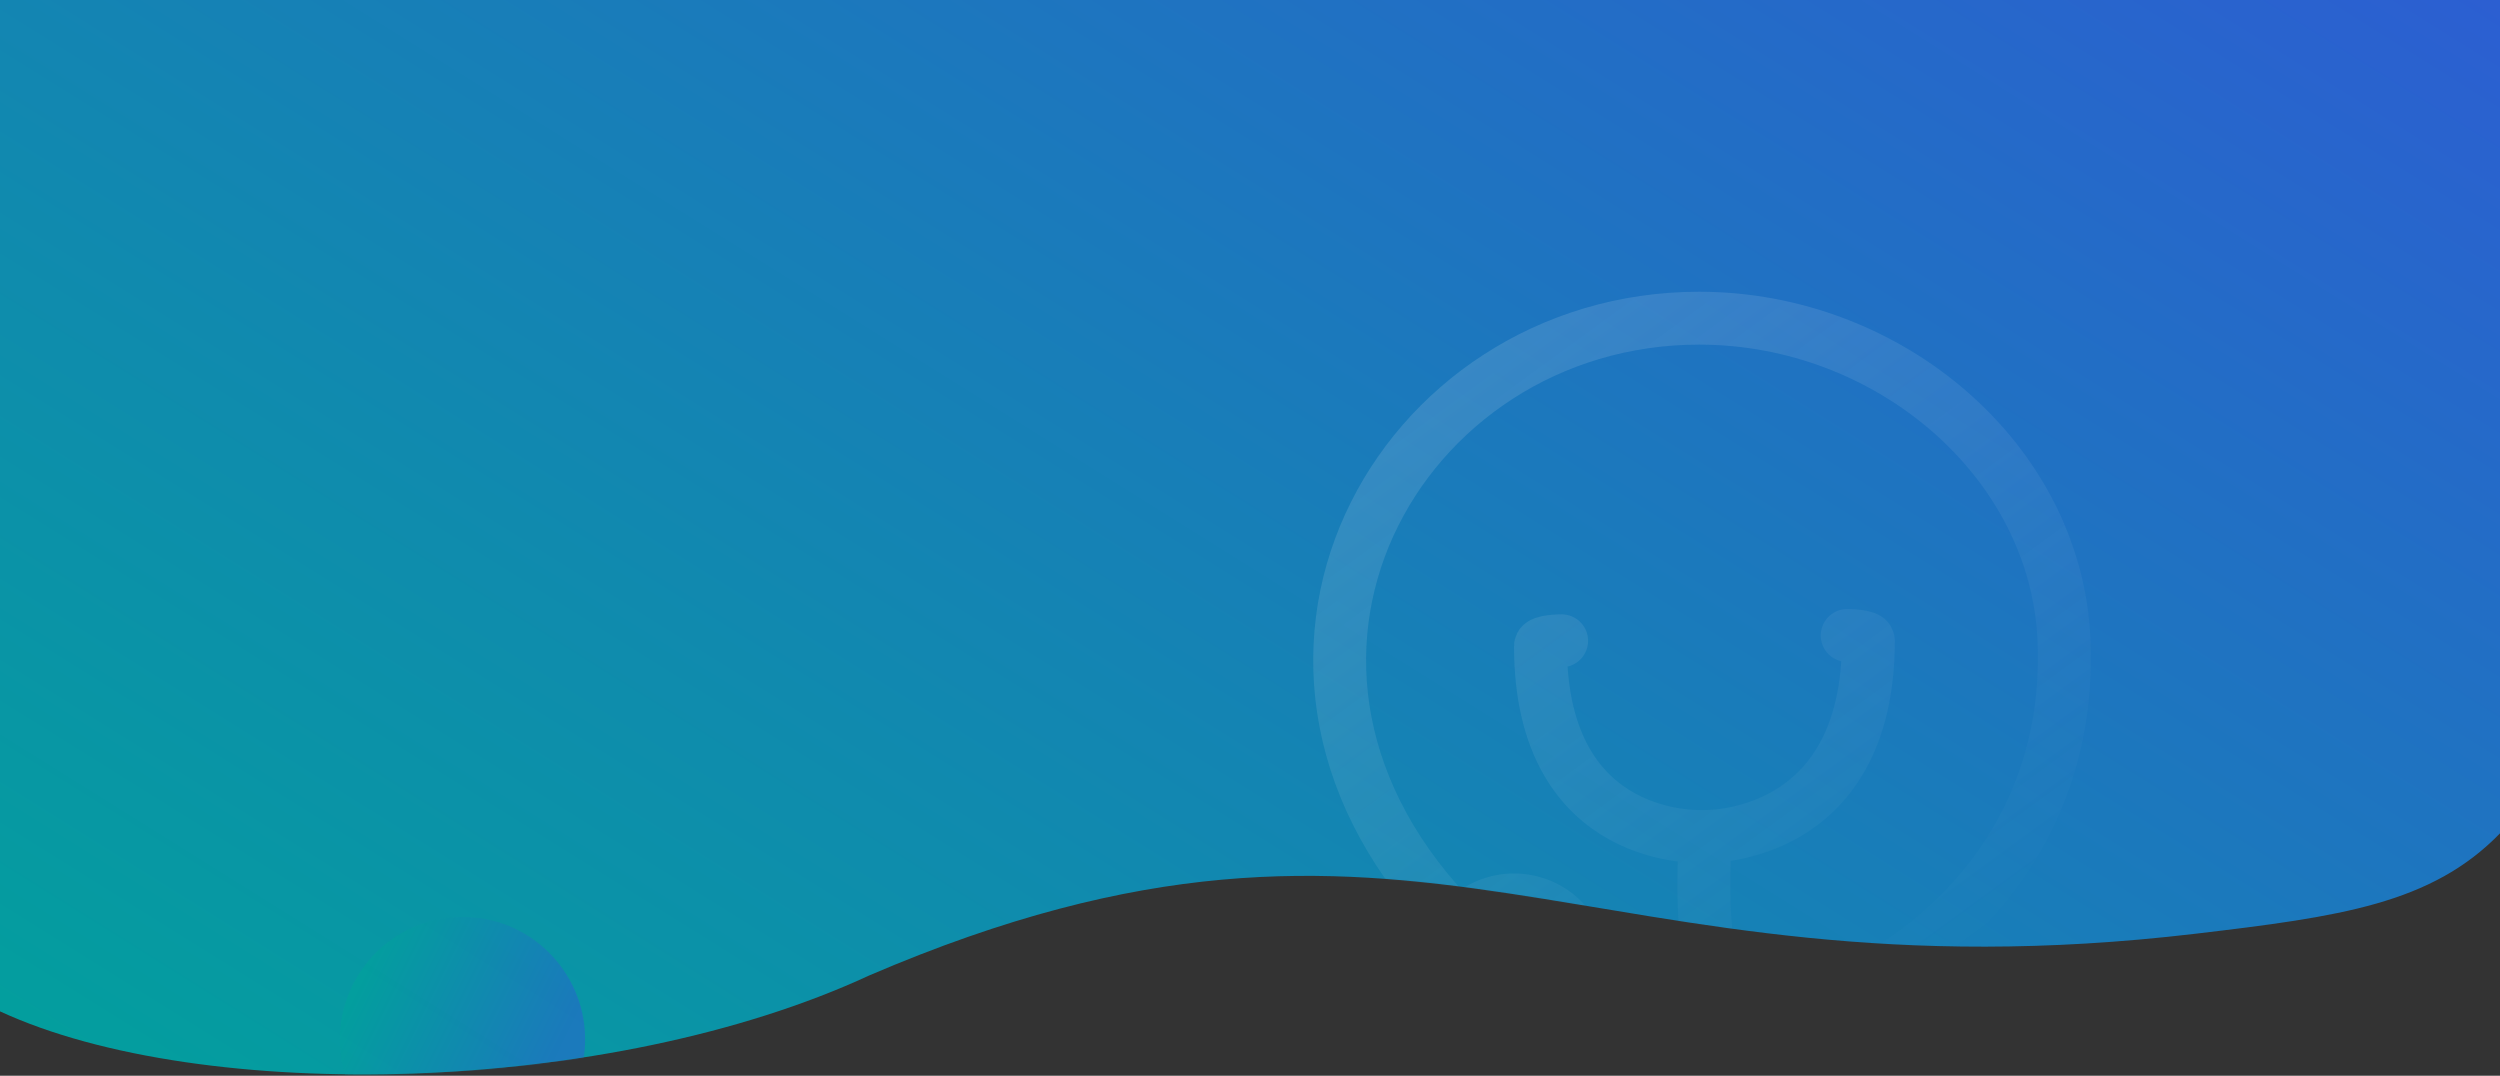 <svg width="1980" height="852" viewBox="0 0 1980 852" fill="none" xmlns="http://www.w3.org/2000/svg">
<rect x="0" y="0" width="1980" height="852" fill="#333333" stroke="none"/>
<g clip-path="url(#clip0)">
<path d="M3.58831e-05 0L1980 0.001C1980 0.001 1980 376.758 1980 660C1925.61 715.998 1853 726 1739 739.5C1253.83 796.954 1123.24 585.83 688.424 772.561C483.064 867.741 160 875 1.46812e-05 801C-5.80385e-05 680.265 0 672 0 672L3.58831e-05 0Z" fill="url(#paint0_linear)"/>
<mask id="mask0" mask-type="alpha" maskUnits="userSpaceOnUse" x="0" y="0" width="1981" height="851">
<path d="M3.58831e-05 0L1980 0.001C1980 0.001 1980 376.758 1980 660C1925.61 715.998 1853 726 1739 739.5C1253.83 796.954 1123.24 585.83 688.424 772.561C483.064 867.741 160 875 1.46812e-05 801C-5.80385e-05 680.265 0 672 0 672L3.58831e-05 0Z" fill="url(#paint1_linear)"/>
</mask>
<g mask="url(#mask0)">
<circle opacity="0.5" cx="366.302" cy="823.302" r="97.108" transform="rotate(1.888 366.302 823.302)" fill="url(#paint2_linear)"/>
<path opacity="0.3" d="M1156.2 733.678C950.96 528.441 1106.97 252 1345.71 252C1496.5 252 1628.92 365.208 1634.72 507.499C1643.1 712.736 1458.8 804.884 1400.16 800.695C1341.53 796.506 1349.9 716.924 1349.9 662.473M1349.9 662.473C1349.9 662.473 1479.75 666.662 1479.75 507.499C1479.75 503.31 1462.99 503.31 1462.99 503.31M1349.9 662.473C1349.9 662.473 1220.06 670.85 1220.06 511.687C1220.06 507.499 1236.82 507.499 1236.82 507.499M1253.57 767.186C1253.57 797.259 1229.19 821.637 1199.12 821.637C1169.05 821.637 1144.67 797.259 1144.67 767.186C1144.67 737.114 1169.05 712.736 1199.12 712.736C1229.19 712.736 1253.57 737.114 1253.57 767.186Z" stroke="url(#paint3_linear)" stroke-width="41.885" stroke-linecap="round" stroke-linejoin="round"/>
</g>
</g>
<defs>
<linearGradient id="paint0_linear" x1="1513.98" y1="-350.417" x2="501.311" y2="1270.29" gradientUnits="userSpaceOnUse">
<stop stop-color="#2D5DD3"/>
<stop offset="1" stop-color="#00A39A"/>
</linearGradient>
<linearGradient id="paint1_linear" x1="1502.5" y1="-371.001" x2="522.514" y2="1226.29" gradientUnits="userSpaceOnUse">
<stop stop-color="#2D5DD3"/>
<stop offset="1" stop-color="#00A39A"/>
</linearGradient>
<linearGradient id="paint2_linear" x1="459.884" y1="791.684" x2="311.49" y2="723.793" gradientUnits="userSpaceOnUse">
<stop stop-color="#2D5DD3"/>
<stop offset="1" stop-color="#00A39A"/>
</linearGradient>
<linearGradient id="paint3_linear" x1="1549" y1="761" x2="1138.21" y2="198.134" gradientUnits="userSpaceOnUse">
<stop stop-color="#F3F2F8" stop-opacity="0"/>
<stop offset="1" stop-color="#F3F2F8" stop-opacity="0.5"/>
</linearGradient>
<clipPath id="clip0">
<rect width="1980" height="852" fill="white"/>
</clipPath>
</defs>
</svg>
